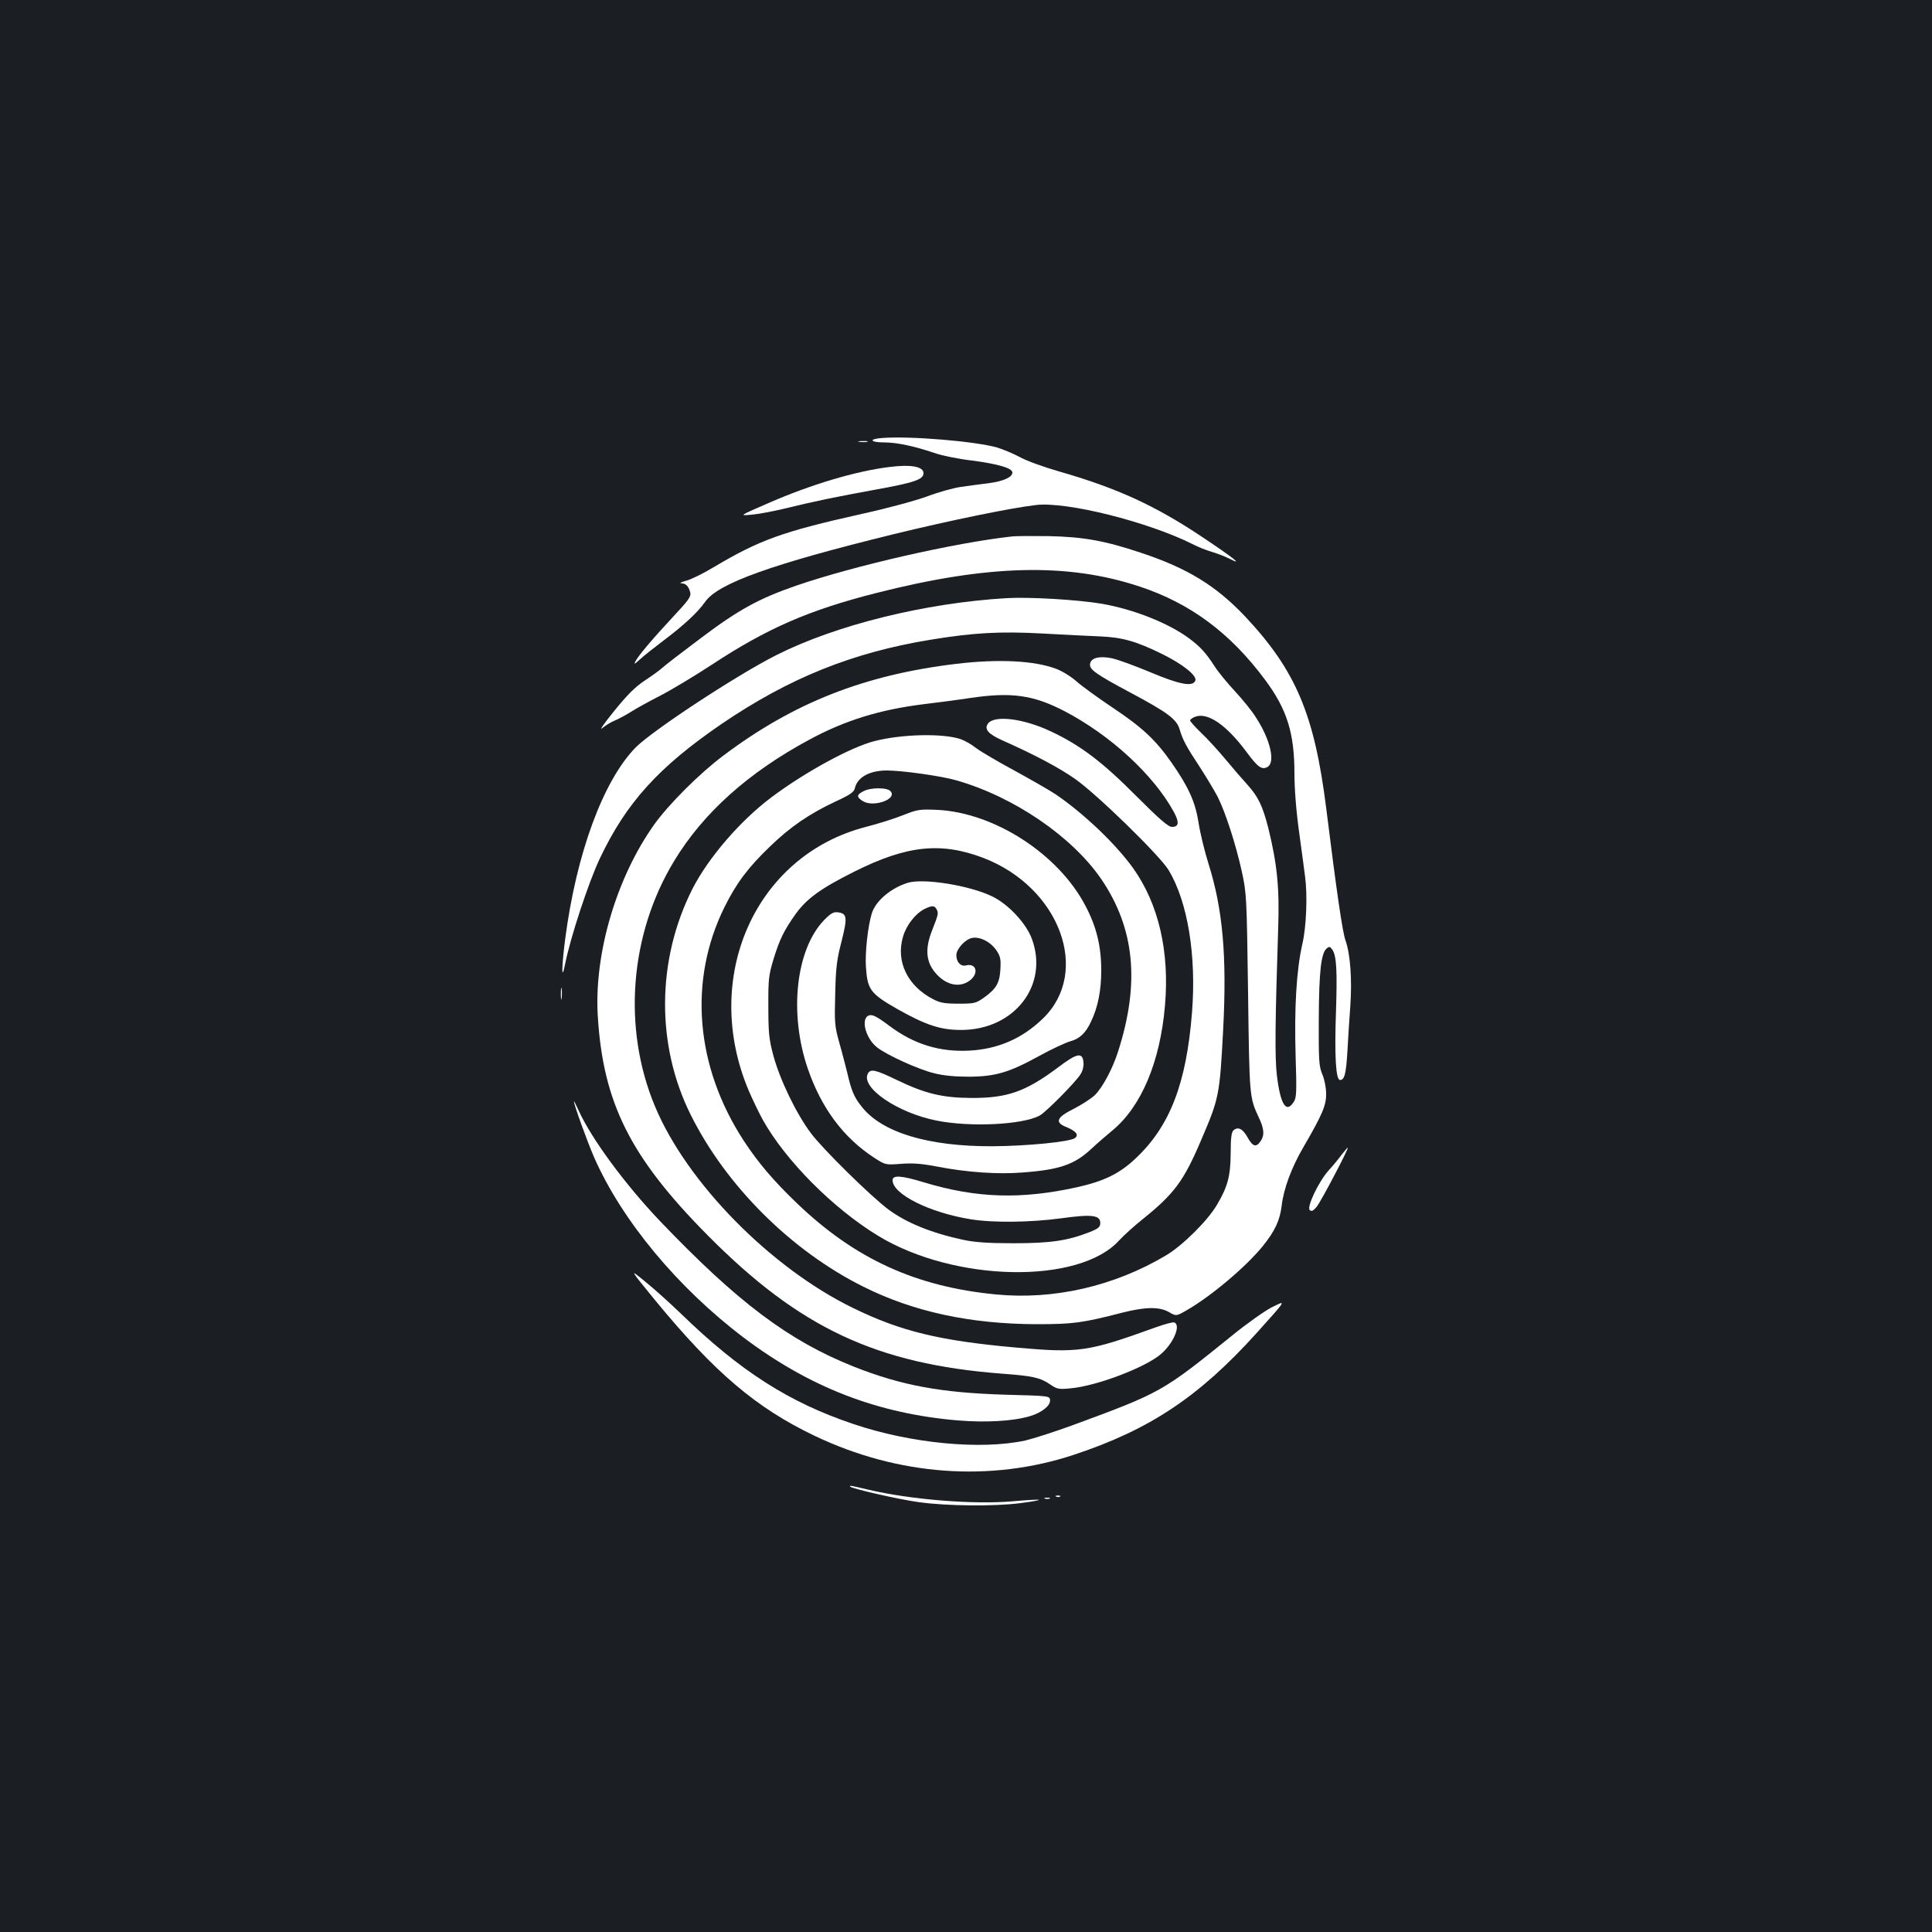 <?xml version="1.0" standalone="no"?>
<!DOCTYPE svg PUBLIC "-//W3C//DTD SVG 20010904//EN"
 "http://www.w3.org/TR/2001/REC-SVG-20010904/DTD/svg10.dtd">
<svg version="1.0" xmlns="http://www.w3.org/2000/svg"
 width="1000pt" height="1000pt" viewBox="0 0 1000 1000"
 preserveAspectRatio="xMidYMid meet">
<rect width="100%" height="100%" fill="#1b1f23"/>
<g transform="translate(0,1000) scale(0.1,-0.1)"
fill="#ffffff" stroke="none">
<path d="M4567 7733 c-73 -5 -65 -23 11 -23 64 0 153 -19 257 -54 39 -14 128
-32 198 -40 135 -18 207 -39 207 -62 0 -24 -47 -45 -122 -55 -40 -5 -104 -13
-143 -19 -38 -5 -117 -27 -175 -49 -60 -22 -203 -61 -335 -90 -416 -93 -533
-135 -773 -278 -52 -31 -116 -63 -141 -69 -25 -7 -36 -13 -25 -13 25 -1 39
-16 47 -49 5 -19 -11 -41 -85 -120 -108 -116 -183 -204 -199 -235 -9 -17 -5
-16 22 9 19 18 75 62 124 99 106 80 176 145 215 200 66 96 348 196 975 350
291 71 607 136 737 151 159 19 581 -87 812 -203 27 -14 72 -32 100 -40 28 -8
68 -24 90 -35 74 -38 24 2 -142 113 -246 164 -441 253 -744 340 -77 22 -168
55 -201 74 -34 18 -87 40 -117 49 -113 32 -449 60 -593 49z"/>
<path d="M4448 7713 c12 -2 30 -2 40 0 9 3 -1 5 -23 4 -22 0 -30 -2 -17 -4z"/>
<path d="M4605 7583 c-174 -21 -409 -91 -630 -188 -150 -65 -150 -65 -85 -59
36 3 108 17 160 29 167 41 280 64 478 100 205 37 252 53 252 86 0 34 -65 46
-175 32z"/>
<path d="M5235 7223 c-296 -33 -809 -150 -1110 -253 -195 -67 -301 -125 -495
-271 -96 -72 -186 -141 -200 -154 -14 -13 -55 -43 -92 -67 -50 -33 -90 -73
-159 -158 -51 -63 -79 -103 -62 -89 17 14 46 32 64 39 19 8 57 28 84 45 28 18
95 55 150 83 55 28 177 101 270 162 286 188 502 282 848 370 581 148 992 158
1366 34 263 -87 470 -241 650 -484 112 -151 151 -274 151 -483 0 -80 9 -196
25 -310 14 -100 27 -201 30 -224 13 -96 7 -259 -14 -349 -31 -137 -42 -329
-35 -576 6 -193 5 -220 -10 -242 -39 -61 -69 -12 -87 139 -11 93 -9 276 7 765
7 204 -6 330 -51 513 -30 117 -53 164 -109 226 -23 25 -74 84 -113 131 -39 47
-96 109 -127 138 -31 30 -56 58 -56 63 0 5 12 14 26 19 64 25 162 -42 265
-181 59 -80 80 -95 109 -79 43 23 15 143 -59 256 -20 33 -69 93 -108 135 -39
42 -87 100 -106 130 -47 72 -73 100 -131 144 -108 80 -287 151 -453 180 -124
21 -377 36 -493 29 -423 -25 -882 -139 -1190 -294 -205 -103 -643 -391 -730
-479 -168 -172 -307 -548 -365 -994 -19 -149 -19 -223 0 -127 27 137 121 422
179 545 137 290 305 475 631 698 350 238 678 370 1083 436 219 36 358 44 577
32 110 -6 245 -13 300 -15 115 -5 186 -25 322 -92 107 -53 180 -112 170 -137
-13 -33 -80 -21 -234 44 -79 33 -169 66 -199 72 -64 13 -108 2 -112 -30 -4
-28 29 -52 211 -149 191 -102 238 -137 253 -190 16 -54 34 -88 106 -197 33
-51 73 -118 90 -150 41 -81 94 -246 125 -385 25 -115 26 -128 33 -632 7 -539
7 -539 55 -643 29 -60 31 -94 9 -125 -22 -32 -40 -27 -66 20 -25 45 -49 58
-73 38 -11 -10 -15 -38 -15 -119 -1 -119 -15 -172 -71 -267 -47 -81 -179 -212
-264 -262 -269 -160 -581 -231 -880 -202 -415 40 -729 184 -1028 470 -123 118
-200 208 -277 325 -251 385 -288 830 -100 1210 62 125 123 206 237 315 103
100 204 169 337 231 78 36 96 49 101 70 13 56 76 91 165 91 80 0 285 -29 360
-51 298 -85 599 -291 750 -511 173 -254 201 -537 88 -890 -28 -90 -82 -191
-122 -229 -19 -18 -67 -49 -108 -70 -89 -44 -100 -70 -40 -94 51 -21 67 -40
47 -57 -24 -20 -249 -42 -430 -43 -331 -1 -570 71 -675 205 -40 50 -53 82 -75
177 -8 31 -25 99 -40 151 -25 89 -26 106 -22 255 3 135 8 178 33 273 31 124
29 144 -20 150 -22 3 -37 -6 -71 -41 -146 -152 -182 -482 -84 -768 70 -204
184 -357 343 -461 59 -38 59 -38 140 -32 61 5 108 1 191 -15 151 -29 310 -40
435 -30 194 14 271 41 358 122 31 29 81 72 110 96 149 123 247 354 272 647 24
279 -33 524 -164 709 -91 127 -256 284 -401 383 -33 22 -131 78 -217 125 -87
47 -175 99 -197 116 -21 17 -56 37 -78 45 -91 31 -303 27 -447 -10 -122 -31
-360 -161 -532 -290 -162 -121 -328 -314 -410 -475 -186 -367 -189 -810 -8
-1171 183 -367 520 -702 891 -887 261 -131 556 -194 898 -195 188 0 236 6 445
60 119 30 190 31 240 3 38 -22 38 -22 92 9 127 73 307 225 394 332 63 78 89
134 98 210 10 87 51 197 111 300 100 172 120 219 119 280 0 31 -9 75 -20 100
-17 41 -19 68 -18 285 1 247 12 342 41 366 13 11 17 10 28 -5 23 -30 27 -110
20 -322 -8 -230 -1 -354 21 -354 23 0 31 31 38 145 3 61 10 166 15 235 10 139
0 272 -24 340 -16 43 -45 241 -101 690 -61 483 -157 710 -420 990 -150 158
-297 249 -539 329 -185 62 -296 82 -475 86 -85 1 -173 1 -195 -2z"/>
<path d="M4950 6564 c-476 -57 -842 -201 -1206 -475 -123 -92 -283 -252 -358
-357 -195 -274 -311 -666 -292 -989 27 -451 168 -733 571 -1139 473 -477 871
-664 1520 -714 162 -12 198 -20 251 -56 35 -24 44 -26 105 -20 137 12 395 111
471 180 64 57 101 148 66 161 -7 3 -51 -9 -98 -26 -349 -126 -395 -133 -720
-104 -394 35 -598 84 -845 205 -427 208 -861 650 -1025 1044 -169 404 -131
890 99 1269 151 250 385 459 701 629 185 100 365 155 590 183 74 9 182 23 240
32 215 32 328 16 490 -68 239 -125 461 -330 566 -522 29 -54 26 -77 -10 -77
-19 0 -64 39 -188 163 -173 174 -287 260 -438 331 -141 67 -293 86 -326 41
-21 -28 0 -54 74 -87 173 -77 294 -142 377 -200 115 -81 438 -396 484 -472 98
-163 144 -440 121 -734 -29 -370 -114 -591 -293 -759 -83 -78 -163 -117 -302
-148 -289 -64 -521 -57 -792 25 -118 36 -163 39 -163 11 0 -72 192 -168 405
-202 118 -19 310 -16 467 5 158 22 203 17 203 -24 0 -21 -9 -29 -57 -48 -113
-44 -200 -57 -393 -57 -133 0 -201 5 -261 18 -163 35 -293 88 -386 157 -94 71
-340 313 -401 395 -77 103 -160 276 -194 401 -23 86 -26 119 -26 254 -1 140 2
163 26 243 32 105 55 151 113 233 58 82 131 135 305 222 273 137 450 155 670
71 394 -152 556 -589 308 -830 -107 -104 -232 -159 -382 -167 -153 -8 -286 33
-412 127 -66 50 -91 62 -108 55 -44 -17 -16 -121 45 -167 51 -39 213 -113 293
-132 47 -12 107 -18 180 -18 139 1 208 22 365 108 63 35 135 68 159 75 49 13
81 43 109 104 35 74 52 159 52 263 0 124 -24 225 -81 333 -139 268 -469 482
-764 498 -95 4 -104 3 -180 -27 -44 -18 -131 -45 -193 -61 -575 -148 -855
-783 -605 -1369 20 -46 52 -112 71 -147 118 -211 364 -459 598 -601 395 -240
1040 -252 1247 -23 23 25 78 75 122 110 163 131 212 198 300 404 95 221 98
234 116 576 20 382 -2 625 -76 860 -20 63 -43 158 -51 210 -17 109 -51 185
-141 314 -83 118 -151 181 -305 284 -75 50 -159 111 -187 136 -27 24 -74 53
-104 64 -113 43 -300 52 -517 26z"/>
<path d="M4468 5904 c-35 -18 -35 -29 -3 -50 54 -35 180 9 145 50 -16 21 -105
21 -142 0z"/>
<path d="M4700 5431 c-89 -27 -169 -95 -188 -160 -20 -66 -35 -201 -30 -276 8
-118 23 -138 163 -218 149 -84 224 -108 330 -108 276 0 456 233 365 474 -30
79 -121 177 -204 217 -116 57 -355 95 -436 71z m148 -138 c10 -20 10 -23 -24
-110 -39 -100 -31 -169 28 -230 56 -58 127 -66 176 -21 39 37 21 84 -28 71
-27 -7 -50 17 -50 53 0 32 45 81 80 89 41 9 98 -20 128 -65 20 -30 23 -45 20
-97 -4 -72 -22 -102 -87 -148 -40 -28 -49 -30 -129 -30 -72 0 -95 4 -132 23
-133 69 -194 195 -156 324 17 59 64 119 111 143 39 19 52 19 63 -2z"/>
<path d="M2903 4855 c0 -27 2 -38 4 -22 2 15 2 37 0 50 -2 12 -4 0 -4 -28z"/>
<path d="M5475 4474 c-169 -126 -263 -158 -450 -157 -148 1 -238 23 -383 93
-112 54 -136 59 -150 33 -38 -72 153 -203 355 -243 175 -35 442 -22 533 25 31
16 187 173 213 215 11 17 17 42 15 62 -5 53 -33 48 -133 -28z"/>
<path d="M2971 4299 c-2 -13 70 -211 104 -289 144 -328 434 -676 775 -934 341
-257 693 -393 1107 -428 146 -12 287 -4 374 22 58 17 104 52 104 80 0 25 0 25
-230 31 -333 10 -537 47 -785 145 -337 134 -602 333 -1005 755 -179 188 -353
424 -419 569 -14 30 -25 53 -25 49z"/>
<path d="M6944 4023 c-15 -21 -45 -57 -67 -81 -52 -58 -114 -189 -98 -205 10
-9 18 -5 37 18 23 29 168 305 160 305 -2 0 -16 -17 -32 -37z"/>
<path d="M3395 3265 c305 -370 519 -552 820 -696 432 -207 911 -242 1343 -99
393 130 648 300 946 630 159 177 156 172 78 133 -37 -19 -129 -84 -205 -146
-360 -291 -367 -295 -820 -462 -98 -36 -211 -72 -250 -81 -231 -50 -593 -15
-889 85 -334 112 -587 274 -893 571 -55 53 -138 128 -185 166 -84 69 -84 69
55 -101z"/>
<path d="M4401 2305 c12 -11 246 -65 354 -80 143 -20 389 -23 528 -5 54 7 96
14 94 17 -3 2 -65 -1 -139 -8 -204 -17 -525 9 -746 61 -88 21 -98 23 -91 15z"/>
<path d="M5468 2253 c7 -3 16 -2 19 1 4 3 -2 6 -13 5 -11 0 -14 -3 -6 -6z"/>
<path d="M5408 2243 c6 -2 18 -2 25 0 6 3 1 5 -13 5 -14 0 -19 -2 -12 -5z"/>
</g>
</svg>
